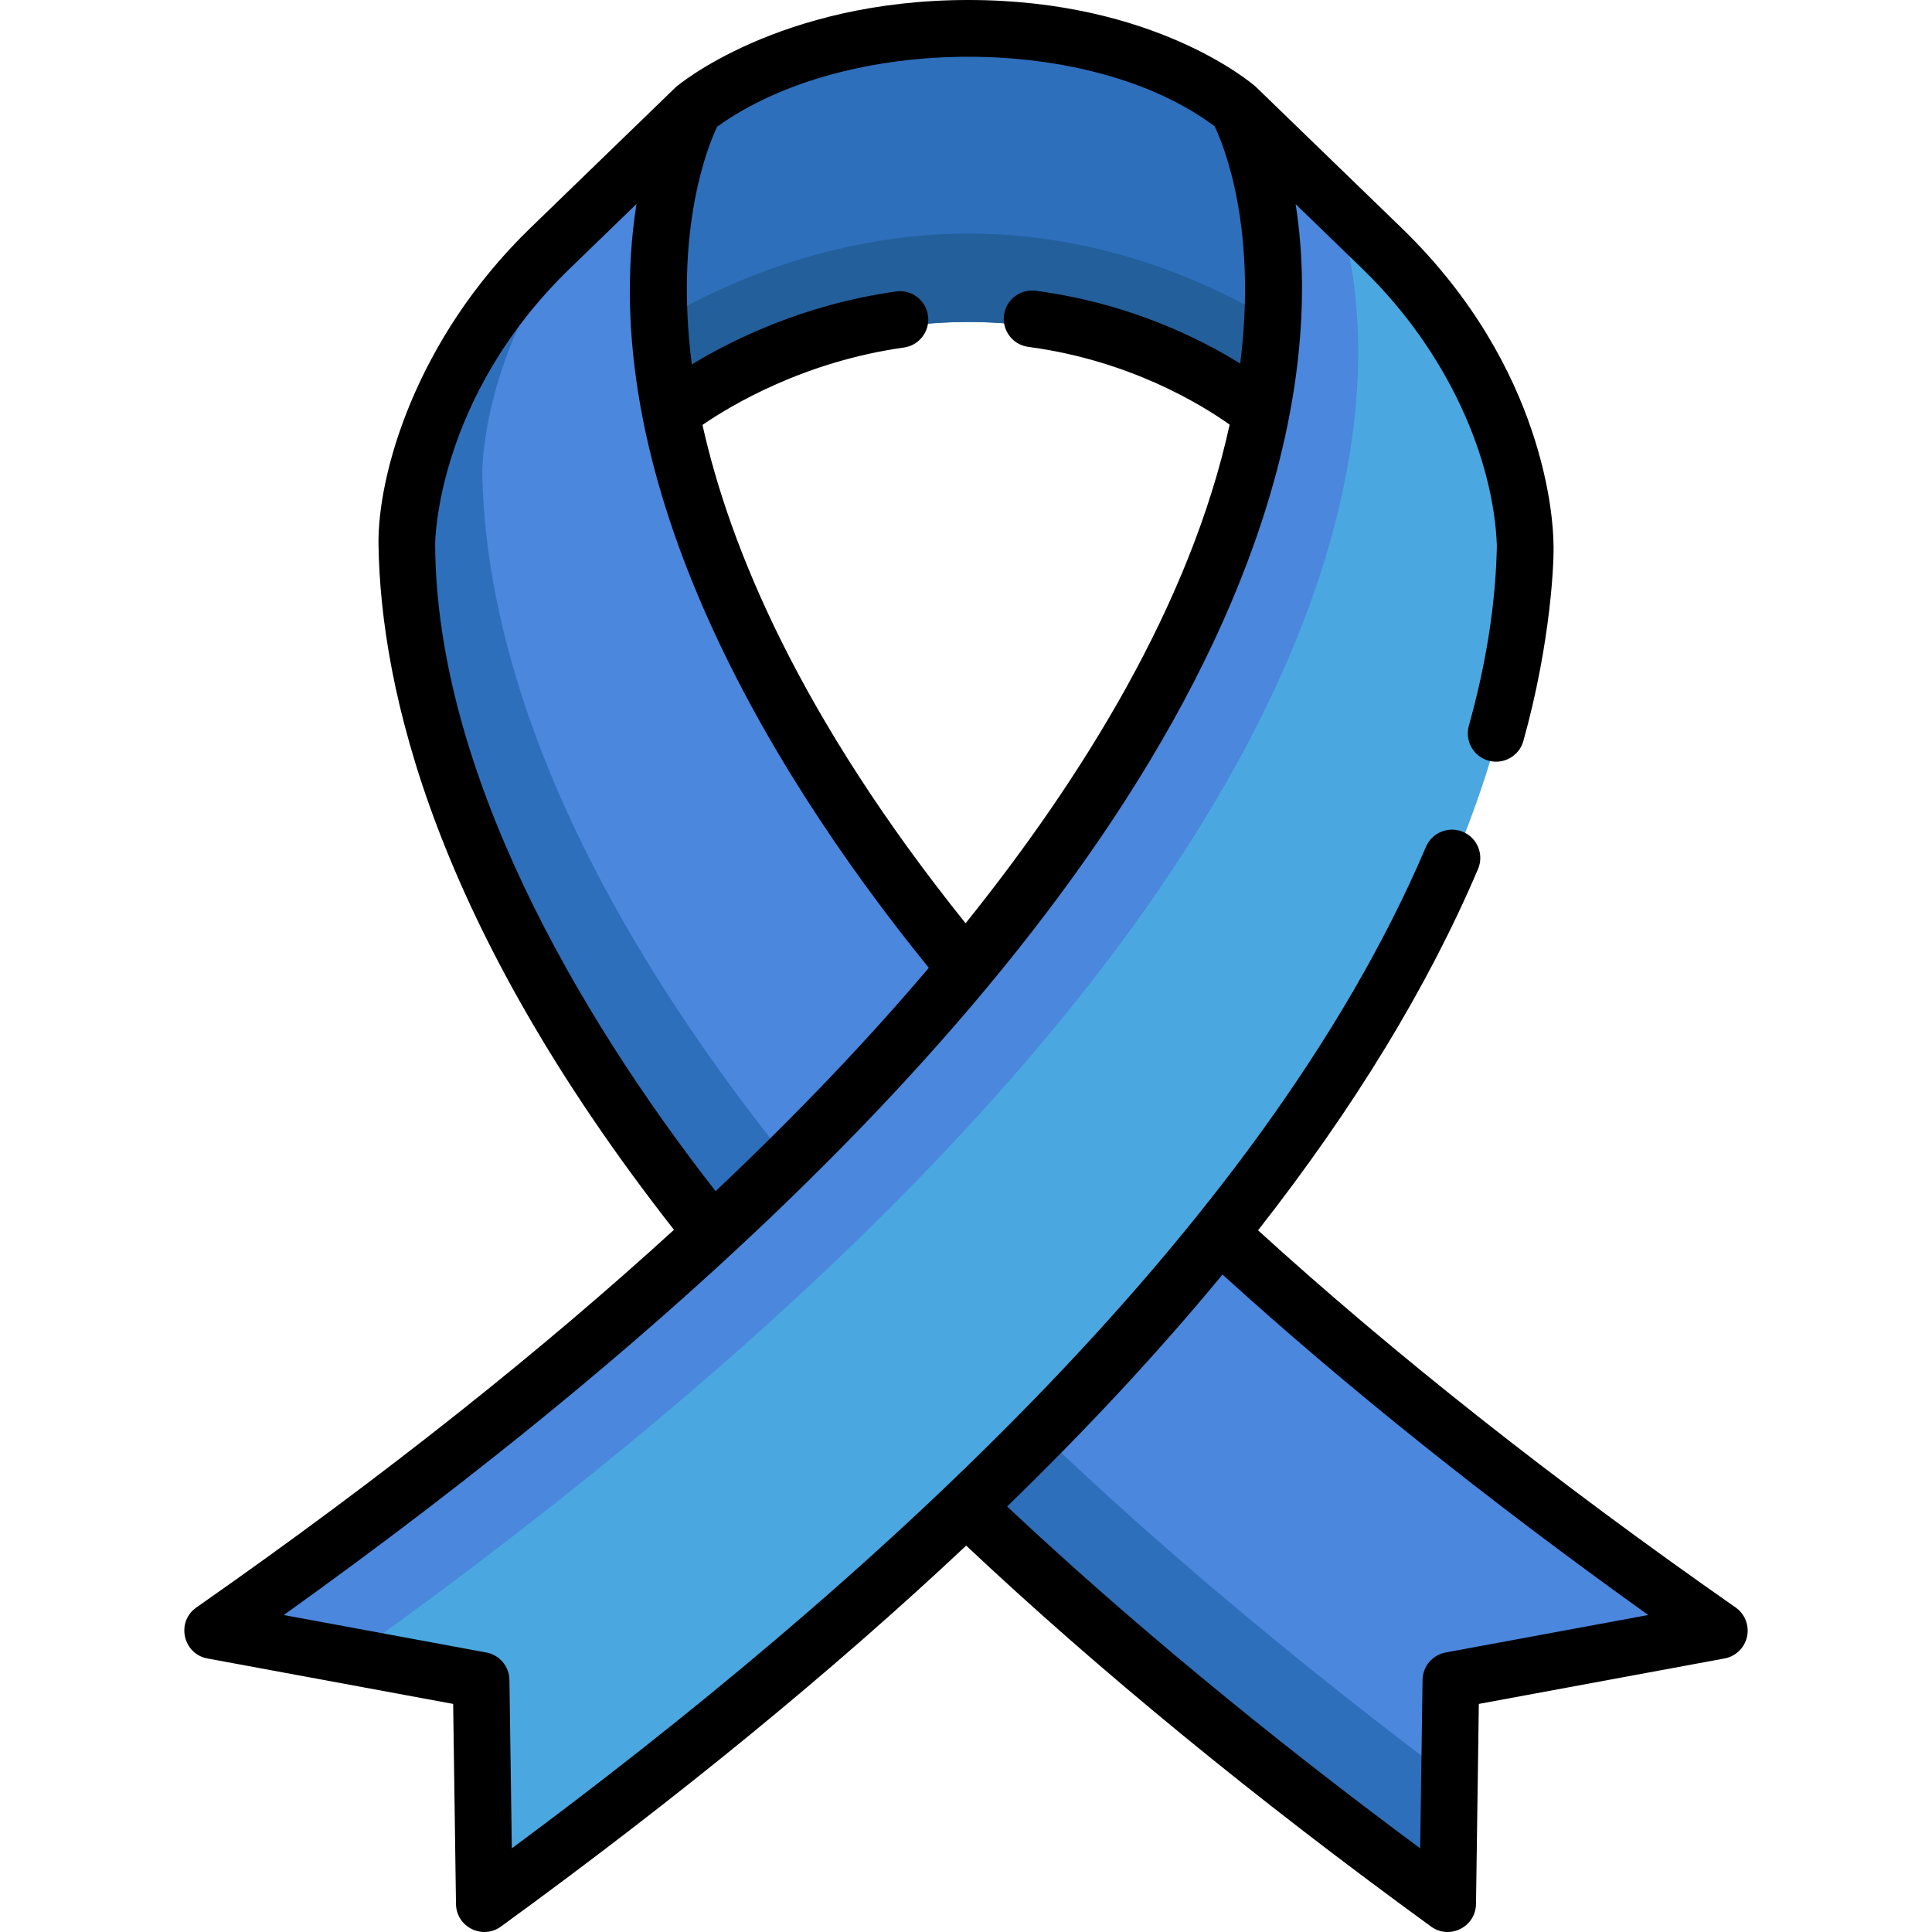 <?xml version="1.0" encoding="iso-8859-1"?>
<!-- Generator: Adobe Illustrator 19.0.0, SVG Export Plug-In . SVG Version: 6.00 Build 0)  -->
<svg version="1.1" id="Capa_1" xmlns="http://www.w3.org/2000/svg" xmlns:xlink="http://www.w3.org/1999/xlink" x="0px" y="0px"
	 viewBox="0 0 512 512" style="enable-background:new 0 0 512 512;" xml:space="preserve">
<path style="fill:#2E6FBC;" d="M174.826,111.378c0.168-0.138,34.494-26.047,81.816-26.047c47.45,0,80.547,26.054,80.547,26.054l0,0
	c10.22-52.486-9.358-80.825-9.358-80.825S303.785,9.447,256.642,9.447s-72.47,21.113-72.47,21.113S164.609,58.901,174.826,111.378z"
	/>
<path style="fill:#235F9B;" d="M256.709,61.895c-40.402,0-72.221,17.061-84.737,24.925c0.261,7.485,1.122,15.666,2.854,24.558
	c0.168-0.138,34.494-26.047,81.816-26.047c47.45,0,80.547,26.054,80.547,26.054c1.741-8.938,2.601-17.158,2.857-24.674
	C327.789,78.796,296.919,61.895,256.709,61.895z"/>
<path style="fill:#4B87DD;" d="M445.627,427.02l0.003-0.004C96.997,179.508,184.171,30.56,184.171,30.56l-38.417,37.211
	c-38.391,37.191-37.936,78.411-37.936,78.411l-0.012,0.009c1.009,64.211,40.925,186.925,266.792,353.61
	c7.151,5.27,8.823,1.833,9.165-0.864l0.613-43.332c0.096-6.602,4.02-8.805,6.498-9.54l1.988-0.368h0.002l0,0l49.633-9.181l0,0
	C455.102,434.185,445.627,427.02,445.627,427.02z"/>
<path style="fill:#2E6FBC;" d="M127.807,125.077l0.012-0.009c0,0-0.347-31.701,25.459-64.585l-7.523,7.288
	c-38.391,37.191-37.936,78.411-37.936,78.411l-0.012,0.009c1.009,64.211,40.925,186.925,266.792,353.61
	c7.151,5.27,8.823,1.833,9.165-0.864l0.396-28.021C167.496,308.187,128.801,188.287,127.807,125.077z"/>
<path style="fill:#4BA7E0;" d="M66.375,427.02l-0.003-0.004C415.004,179.508,327.83,30.56,327.83,30.56l38.417,37.211
	c38.391,37.191,37.936,78.411,37.936,78.411l0.012,0.009c-1.009,64.211-40.925,186.925-266.792,353.61
	c-7.151,5.27-8.823,1.833-9.165-0.864l-0.613-43.332c-0.096-6.602-4.02-8.805-6.498-9.54l-1.988-0.368h-0.002l0,0l-49.633-9.181l0,0
	C56.899,434.185,66.375,427.02,66.375,427.02z"/>
<path style="fill:#4B87DD;" d="M354.786,56.669L327.83,30.56c0,0,87.174,148.948-261.458,396.456l0.003,0.004
	c0,0-9.476,7.165,3.129,9.496l0,0l21.401,3.959C381.796,233.244,366.948,95.404,354.786,56.669z"/>
<path d="M459.948,425.988c-48.008-33.541-90.537-67.136-126.55-99.942c25.531-32.574,45.003-64.528,58.295-95.745
	c1.623-3.811-0.151-8.216-3.962-9.838c-3.812-1.624-8.216,0.152-9.838,3.962c-43.904,103.113-151.825,198.391-242.257,265.41
	l-0.631-44.643c-0.05-3.576-2.619-6.619-6.135-7.269l-53.674-9.928c97.601-69.815,221.627-175.618,259.14-289.68
	c12.049-36.637,12.047-65,9.026-84.215l17.665,17.111c22.944,22.227,34.761,50.472,35.66,73.317
	c-0.277,15.106-2.775,31.188-7.428,47.807c-1.117,3.988,1.212,8.127,5.2,9.244c3.988,1.118,8.127-1.211,9.244-5.2
	c7.345-26.233,8.231-48.304,7.976-52.583c-0.066-5.322-1.857-46.199-40.215-83.359c-0.215-0.208-38.462-37.262-38.686-37.459
	C331.708,22.04,306.04,0,256.639,0c-50.426,0-77.331,22.912-77.331,22.912c-0.12,0.103-0.241,0.203-0.356,0.315l-38.42,37.211
	c-30.675,29.718-40.502,65.755-40.226,83.924c0.601,38.279,14.818,100.546,78.302,181.547
	C144.557,357,102.931,390.44,52.049,425.988c-5.442,3.801-3.6,12.315,2.931,13.523l65.112,12.043l0.75,53.044
	c0.087,6.07,7.001,9.53,11.911,5.96c46.88-34.091,88.007-67.779,123.294-100.956c35.266,33.185,76.667,67.12,123.197,100.956
	c4.903,3.565,11.824,0.113,11.911-5.96l0.75-53.044l65.112-12.043c2.973-0.55,5.325-2.832,5.965-5.786
	C463.622,430.77,462.426,427.72,459.948,425.988z M190.058,33.563c34.632-24.827,99.268-24.541,131.838-0.085
	c2.385,4.995,11.335,26.706,6.773,62.875c-10.792-6.719-29.511-16.036-54.183-19.295c-4.11-0.539-7.875,2.347-8.418,6.453
	c-0.542,4.106,2.347,7.876,6.453,8.418c26.819,3.543,45.938,15.334,53.349,20.599c-10.419,47.723-39.263,93.911-69.981,132.147
	c-43.815-54.61-62.458-99.388-69.722-132.068c7.604-5.223,26.898-16.779,53.382-20.509c4.102-0.578,6.958-4.371,6.381-8.473
	c-0.578-4.101-4.368-6.959-8.473-6.381c-24.392,3.435-43.273,12.741-54.122,19.334C178.705,60.48,187.627,38.677,190.058,33.563z
	 M115.317,144.178c-0.002-0.383,0.251-38.671,35.651-72.967l17.706-17.149c-11.102,70.667,32.193,146.634,77.471,202.424
	c-15.736,18.567-34.401,38.323-56.507,59.184C152.832,268.503,115.588,204.146,115.317,144.178z M383.128,437.923
	c-3.516,0.65-6.085,3.693-6.135,7.269l-0.631,44.641c-41.023-30.418-77.765-60.828-109.458-90.6
	c21.329-20.705,40.361-41.203,57.071-61.469c32.643,29.676,70.508,59.957,112.827,90.23L383.128,437.923z"/>
<g>
</g>
<g>
</g>
<g>
</g>
<g>
</g>
<g>
</g>
<g>
</g>
<g>
</g>
<g>
</g>
<g>
</g>
<g>
</g>
<g>
</g>
<g>
</g>
<g>
</g>
<g>
</g>
<g>
</g>
</svg>
